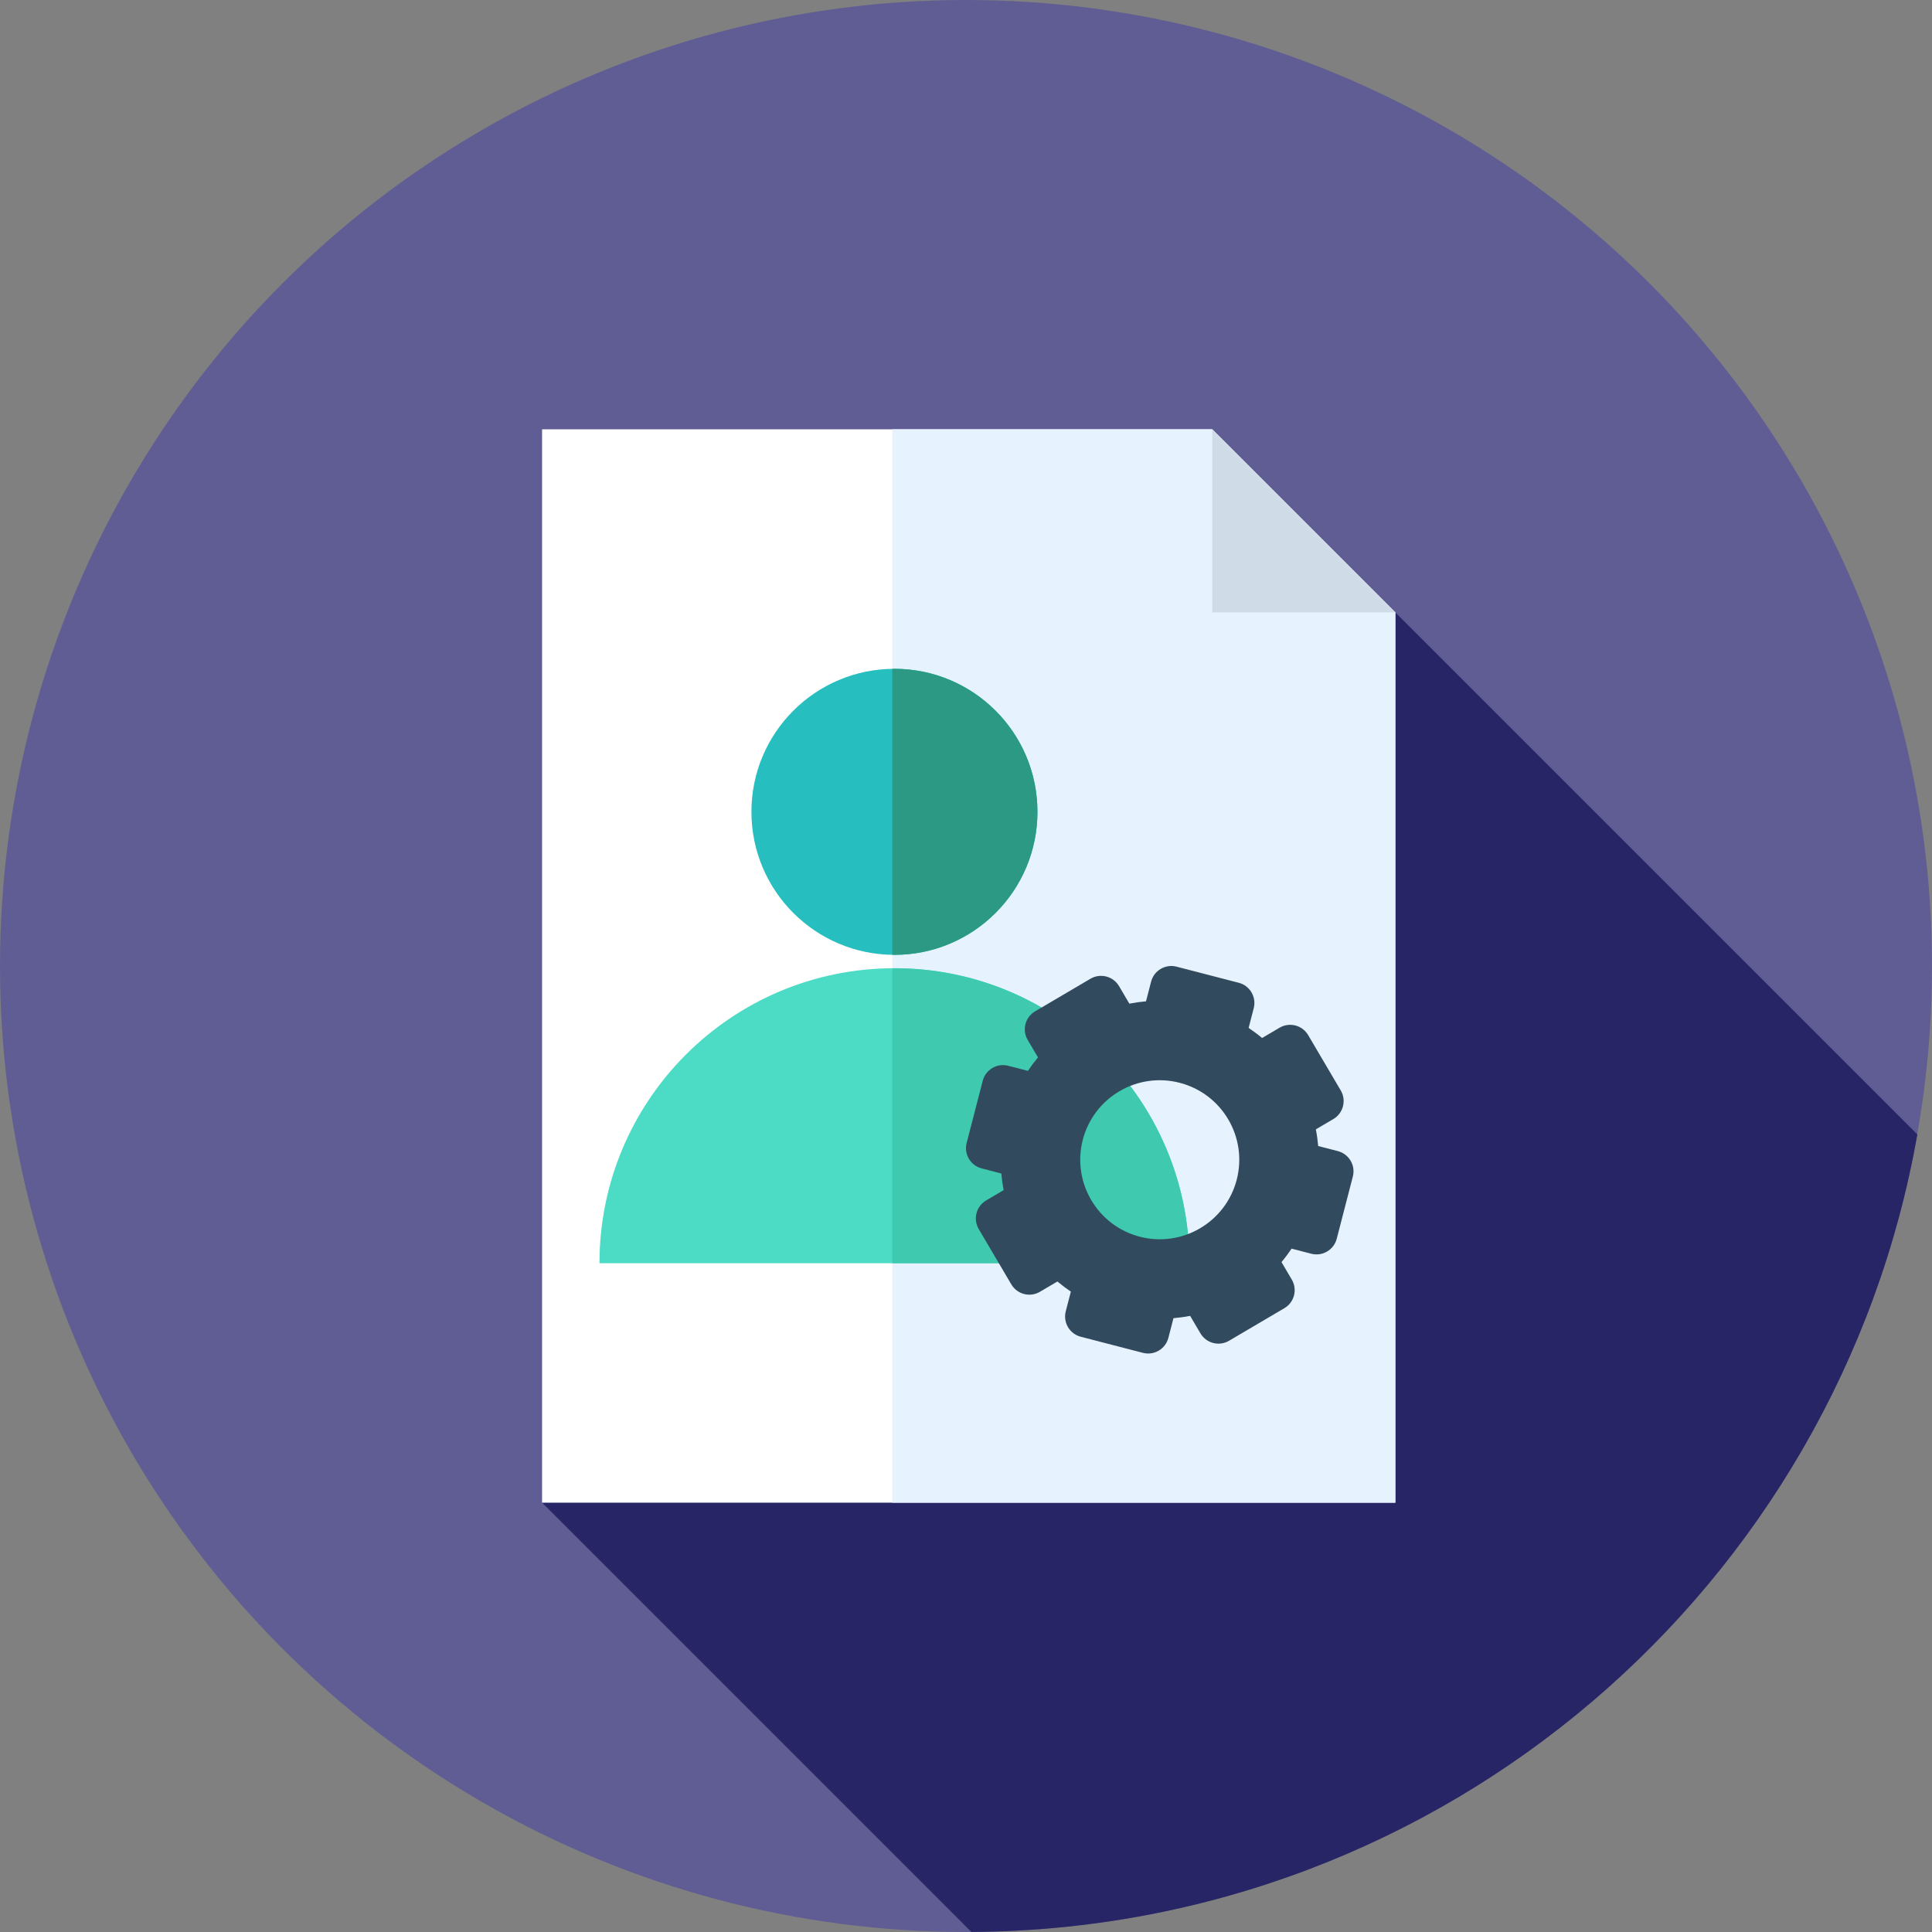 <svg height="200px" width="200px" version="1.1" id="Layer_1" xmlns="http://www.w3.org/2000/svg" xmlns:xlink="http://www.w3.org/1999/xlink" viewBox="0 0 512 512" xml:space="preserve" fill="#000000"><rect x="0" y="0" width="512" height="512" fill="#808080" stroke="none"/><g id="SVGRepo_bgCarrier" stroke-width="0"></g><g id="SVGRepo_tracerCarrier" stroke-linecap="round" stroke-linejoin="round"></g><g id="SVGRepo_iconCarrier"> <circle style="fill:#5F5D93;" cx="256" cy="256" r="256"></circle> <path style="fill: #272566;" d="M508.114,300.639L369.778,162.302L202.559,328.404l-58.901,69.818l113.761,113.761 C382.942,511.3,487.072,420.29,508.114,300.639z"></path> <polygon style="fill:#FFFFFF;" points="321.253,113.778 143.658,113.778 143.658,398.222 369.778,398.222 369.778,162.302 "></polygon> <polygon style="fill:#E6F3FF;" points="369.778,162.302 321.253,113.778 236.463,113.778 236.463,398.222 369.778,398.222 "></polygon> <polygon style="fill:#CFDBE6;" points="321.253,162.304 369.778,162.302 321.253,113.778 "></polygon> <circle style="fill:#26BEBE;" cx="237.037" cy="215.143" r="37.9"></circle> <path style="fill:#4CDBC4;" d="M158.868,334.76c0-43.172,34.997-78.169,78.169-78.169s78.169,34.997,78.169,78.169L158.868,334.76 L158.868,334.76z"></path> <path style="fill:#2C9984;" d="M237.037,177.24c-0.193,0-0.383,0.012-0.574,0.014v75.771c0.191,0.003,0.381,0.016,0.574,0.016 c20.932,0,37.9-16.968,37.9-37.9S257.969,177.24,237.037,177.24z"></path> <path style="fill:#3FC9AE;" d="M237.037,256.593c-0.193,0-0.381,0.014-0.574,0.014v78.153h78.743 C315.206,291.59,280.209,256.593,237.037,256.593z"></path> <path style="fill:#324A5E;" d="M354.544,305.057l-5.213-1.35c-0.129-1.488-0.331-2.962-0.615-4.415l4.636-2.729 c2.634-1.552,3.513-4.944,1.962-7.58l-8.635-14.667c-1.552-2.636-4.944-3.513-7.58-1.962l-4.636,2.729 c-1.133-0.953-2.324-1.845-3.562-2.679l1.35-5.213c0.767-2.96-1.012-5.98-3.972-6.747l-16.477-4.267 c-2.96-0.767-5.98,1.012-6.747,3.972l-1.35,5.213c-1.488,0.129-2.962,0.331-4.415,0.614l-2.729-4.636 c-1.552-2.634-4.944-3.513-7.58-1.962l-14.669,8.635c-2.634,1.552-3.513,4.944-1.962,7.58l2.729,4.636 c-0.953,1.133-1.845,2.322-2.679,3.562l-5.213-1.35c-2.96-0.767-5.98,1.012-6.747,3.972l-4.267,16.477 c-0.767,2.96,1.012,5.98,3.972,6.747l5.213,1.35c0.129,1.488,0.331,2.962,0.614,4.413l-4.636,2.729 c-2.634,1.552-3.513,4.944-1.962,7.58l8.635,14.669c1.552,2.634,4.944,3.513,7.58,1.962l4.636-2.729 c1.133,0.953,2.324,1.845,3.562,2.681l-1.35,5.213c-0.767,2.96,1.012,5.98,3.972,6.747l16.477,4.267 c2.96,0.767,5.98-1.012,6.747-3.972l1.35-5.213c1.488-0.129,2.962-0.331,4.415-0.614l2.729,4.636 c1.552,2.634,4.944,3.513,7.58,1.962l14.669-8.635c2.634-1.552,3.513-4.944,1.962-7.58l-2.729-4.636 c0.953-1.133,1.845-2.324,2.679-3.562l5.213,1.35c2.96,0.767,5.98-1.012,6.747-3.972l4.267-16.477 C359.283,308.845,357.504,305.824,354.544,305.057z M302.066,327.744c-11.266-2.917-18.032-14.414-15.117-25.678 c2.917-11.264,14.414-18.032,25.678-15.115c11.266,2.917,18.032,14.414,15.117,25.678 C324.827,323.893,313.33,330.661,302.066,327.744z"></path> </g></svg>